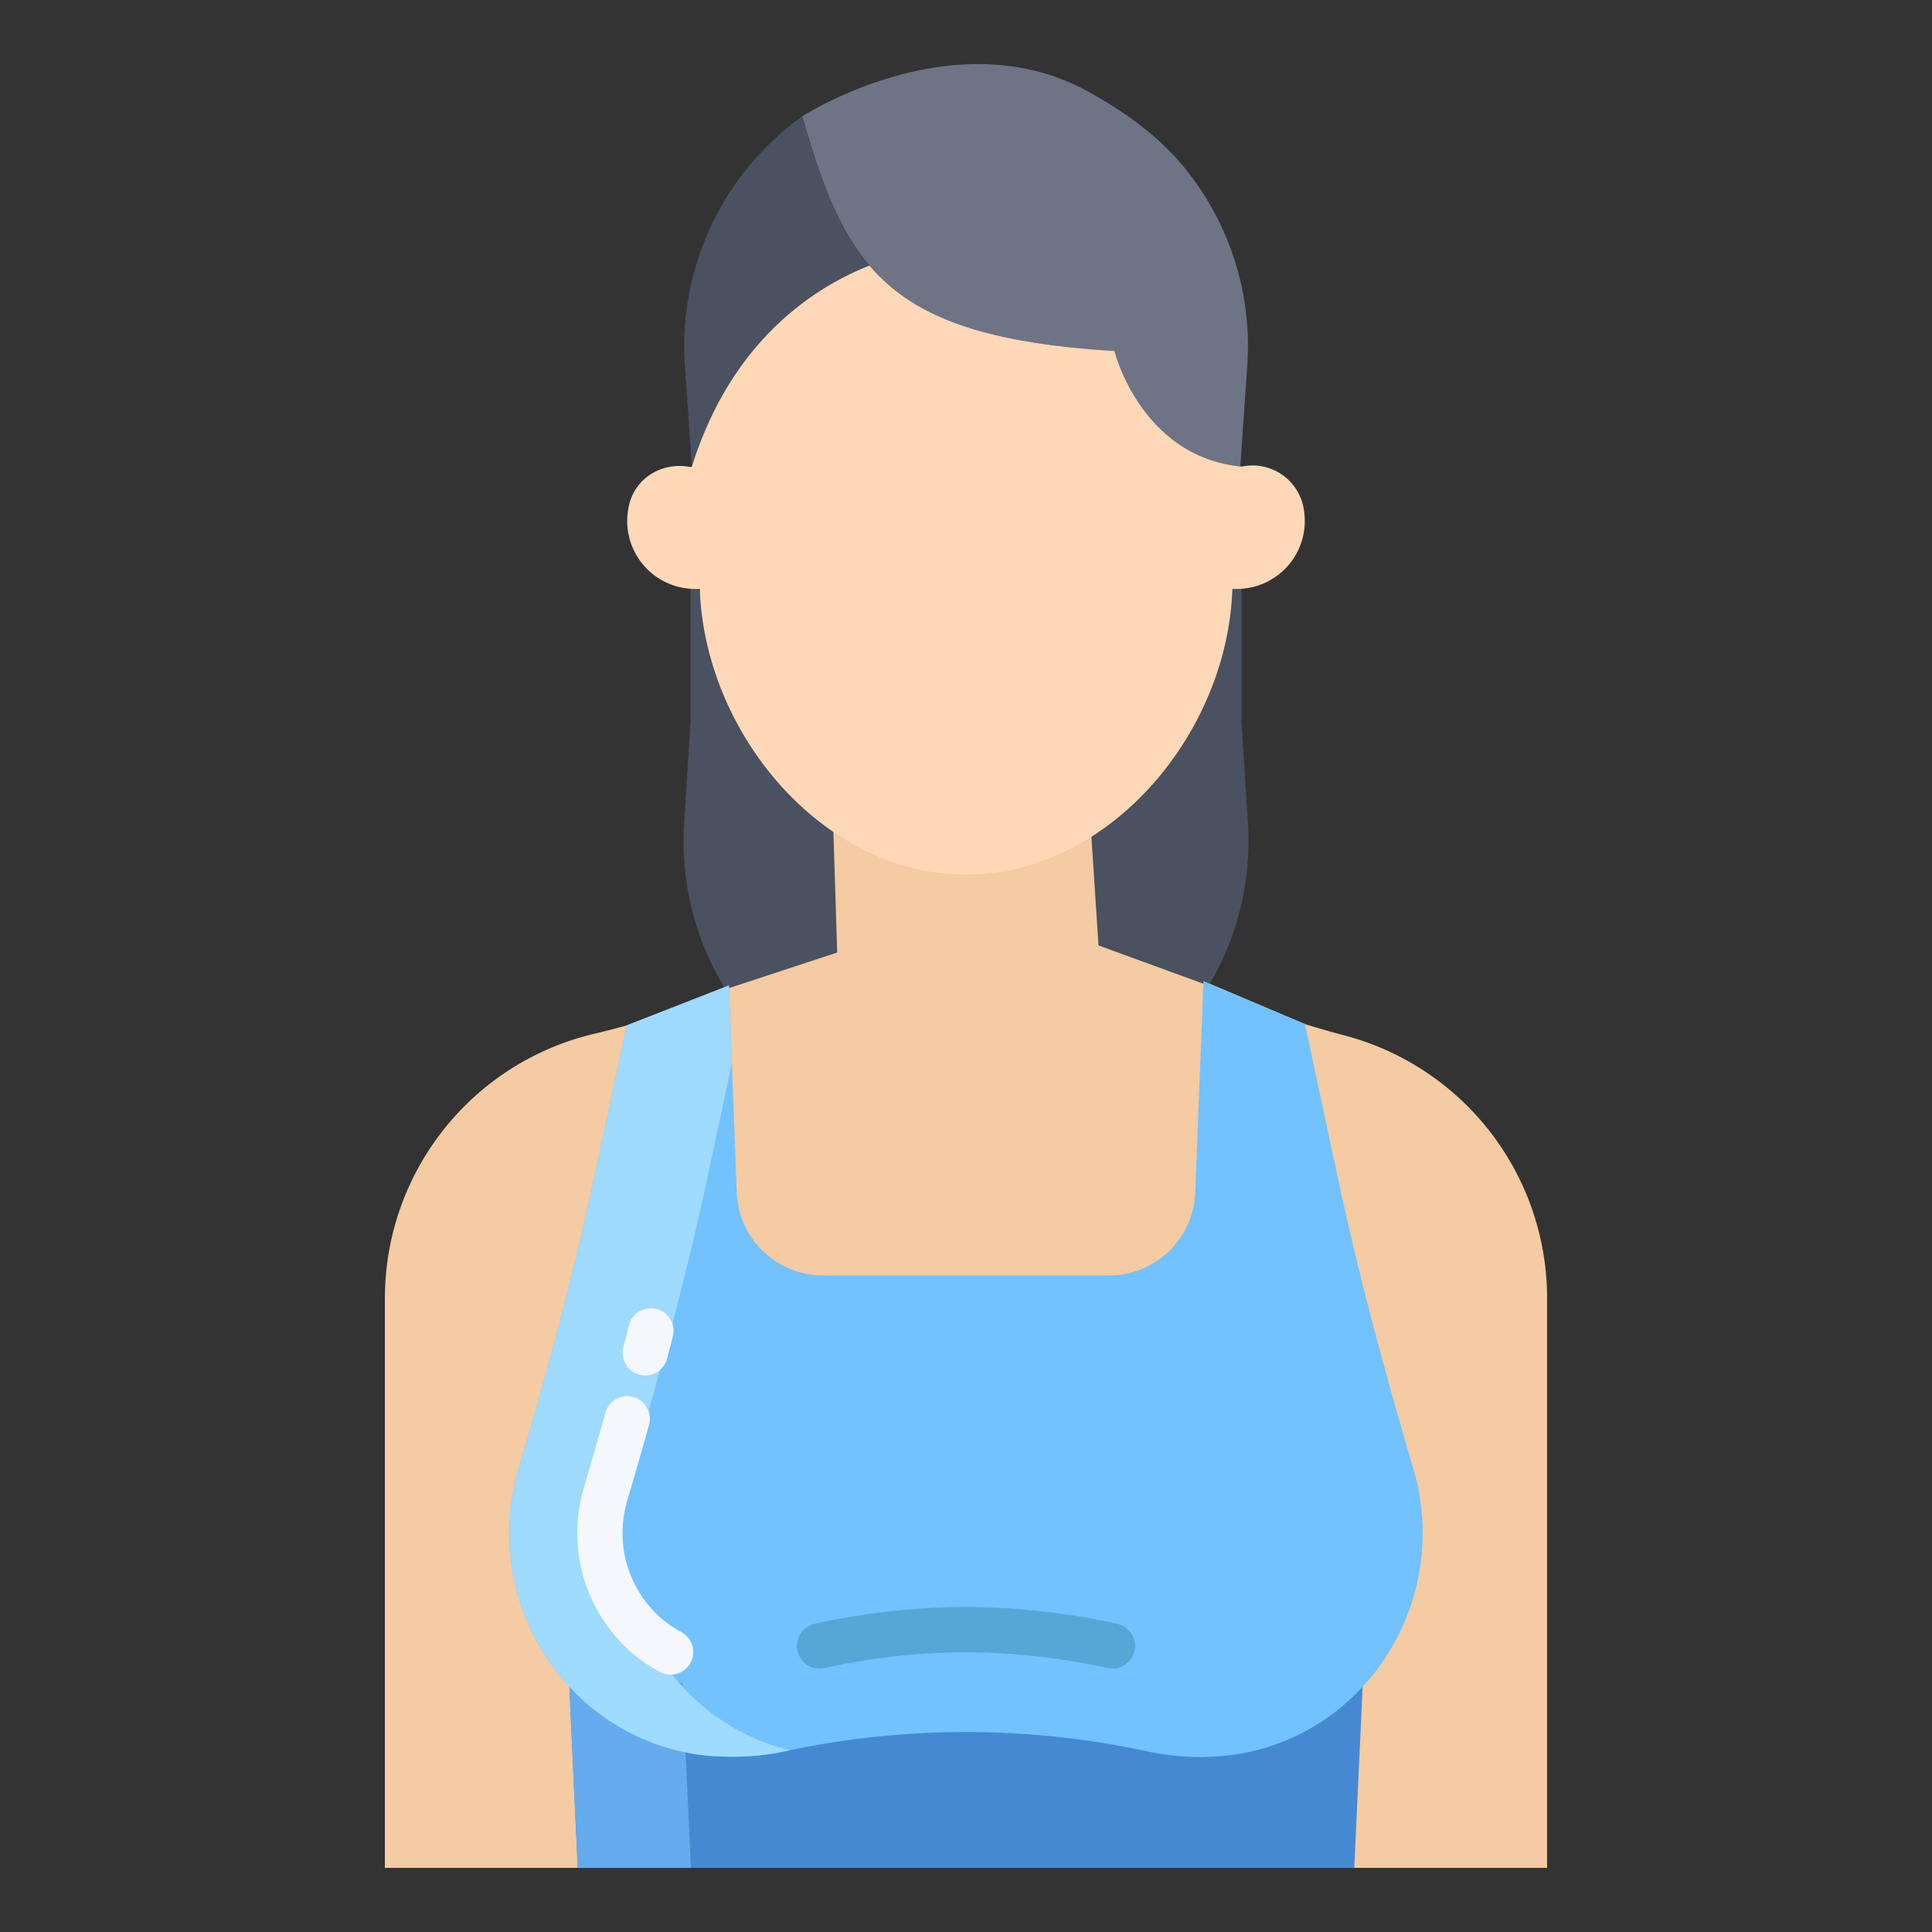 <svg id="Layer_1" height="512" viewBox="0 0 512 512" width="512" xmlns="http://www.w3.org/2000/svg" data-name="Layer 1"><rect x="0" y="0" width="512" height="512" fill="#333333" stroke="none"/><path d="m356.345 274.41q-5.31-1.4-10.522-3.02l-38.194-16.14-8.664-4.69a11.415 11.415 0 0 1 -5.965-9.87v-23.69h-74v25.36a11.264 11.264 0 0 1 -6.16 10.07l-12.265 6.18-34.547 13.15c-2.87.8-5.744 1.54-8.644 2.22a72.067 72.067 0 0 0 -55.384 70.19v150.83h308v-150.83a72.073 72.073 0 0 0 -53.655-69.76z" fill="#f4cba2"/><path d="m150.84 445.94 2.26 49.08h205.8l2.26-49.08z" fill="#4689d3"/><path d="m329.18 76.54a75.333 75.333 0 0 1 1.36 20.38l-1.84 26.7c-26.5-2.83-33.34-30.6-33.34-30.6-35.03-2.16-53.41-9.11-64.95-22.65-8.16-9.57-12.9-22.43-17.68-39.21a1.772 1.772 0 0 0 -.15-.31s40.06-26.01 75.41-6.78c10.08 5.49 19.54 12.27 26.65 21.29a74.986 74.986 0 0 1 14.54 31.18z" fill="#6d7486"/><g fill="#4a5160"><path d="m330.685 217.83-1.685-26.82v-34.96a9.525 9.525 0 0 1 -1.19-.05h-1.22c-.79 25-18 48.885-37.52 63.1l2.04 31.446 29.208 10.668a74.637 74.637 0 0 0 10.367-43.384z"/><path d="m220.827 219.45-35.827-63.45h-.81a9.36 9.36 0 0 1 -1.19.05v35.06l-1.67 26.72a74.7 74.7 0 0 0 10.945 44.33l29.59-9.73z"/><path d="m212.73 31.16c4.78 16.78 9.52 29.64 17.68 39.21-15.03 5.98-36.65 20.13-47.06 53.28l-1.84-26.73a74.855 74.855 0 0 1 31.07-66.07 1.772 1.772 0 0 1 .15.31z"/></g><path d="m328.69 156.05c-.29.01-.59.02-.88.02h-1.22c-.79 24.49-14 48.85-33.52 63.07-10.77 7.86-23.46 12.62-37.05 12.62-13.5 0-26.12-4.7-36.84-12.47-19.63-14.2-32.92-38.65-33.72-63.22h-1.27c-.28 0-.57-.01-.85-.02a17.992 17.992 0 0 1 -17.12-18 18.321 18.321 0 0 1 .51-4.3c1.87-7.64 9.29-11.3 16.06-10.02h.57l-.01-.08c10.41-33.15 32.03-47.3 47.06-53.28 11.54 13.54 29.92 20.49 64.95 22.65 0 0 6.84 27.77 33.34 30.6v.01h.51a13.723 13.723 0 0 1 16.06 10.12 18.472 18.472 0 0 1 .51 4.3 17.994 17.994 0 0 1 -17.09 18z" fill="#ffd8b7"/><path d="m374.68 389.67c-7.54-25.59-14.53-51.33-20.11-77.41l-8.74-40.87-26.9-11.39-2.18 56.01a22.832 22.832 0 0 1 -22.73 21.99h-76.04a22.832 22.832 0 0 1 -22.73-21.99l-2.08-54.855-27.14 10.614.03.115-8.63 40.378c-5.58 26.08-12.57 51.819-20.11 77.409a60.019 60.019 0 0 0 13.52 57.269 57.158 57.158 0 0 0 41.1 18.59c.56.01 1.13.02 1.69.02a65.2 65.2 0 0 0 13.71-1.3 229.1 229.1 0 0 1 48.2-5.25h.92a229.1 229.1 0 0 1 48.2 5.255 65.2 65.2 0 0 0 13.71 1.373c.56 0 1.13-.049 1.69-.059a57.179 57.179 0 0 0 41.1-18.61 60.057 60.057 0 0 0 13.52-57.289z" fill="#71c2ff"/><path d="m150.84 445.94 2.26 49.08h30l-2.26-49.08z" fill="#64aced"/><path d="m180.84 446.94a60.019 60.019 0 0 1 -13.52-57.269c7.54-25.59 14.53-51.329 20.11-77.409l6.521-30.51-.781-20.6-27.14 10.614.03.115-8.63 40.378c-5.58 26.08-12.57 51.819-20.11 77.409a60.019 60.019 0 0 0 13.52 57.269 57.158 57.158 0 0 0 41.1 18.59c.56.01 1.13.02 1.69.02a65.2 65.2 0 0 0 13.71-1.3c.665-.143 1.333-.267 2-.4a57.053 57.053 0 0 1 -28.5-16.907z" fill="#9fdaff"/><path d="m294.8 442.183a6.046 6.046 0 0 1 -1.267-.135 177.625 177.625 0 0 0 -37.167-4.179h-.738a177.625 177.625 0 0 0 -37.167 4.179 6 6 0 0 1 -2.523-11.733 189.688 189.688 0 0 1 39.69-4.446h.738a189.688 189.688 0 0 1 39.69 4.446 6 6 0 0 1 -1.256 11.868z" fill="#58a6d6"/><path d="m177.723 443.794a5.975 5.975 0 0 1 -2.774-.684 40.576 40.576 0 0 1 -13.865-12.031 42 42 0 0 1 -6.5-36.327c2.081-7.066 4.052-13.922 5.859-20.377a6 6 0 0 1 11.557 3.234c-1.822 6.507-3.808 13.415-5.9 20.533a29.932 29.932 0 0 0 4.686 25.874 28.52 28.52 0 0 0 9.722 8.46 6 6 0 0 1 -2.784 11.318z" fill="#f4f8fc"/><path d="m170.993 364.5a6.007 6.007 0 0 1 -5.805-7.534q.768-2.911 1.5-5.758a6 6 0 1 1 11.619 3q-.744 2.88-1.521 5.822a6 6 0 0 1 -5.793 4.47z" fill="#f4f8fc"/></svg>